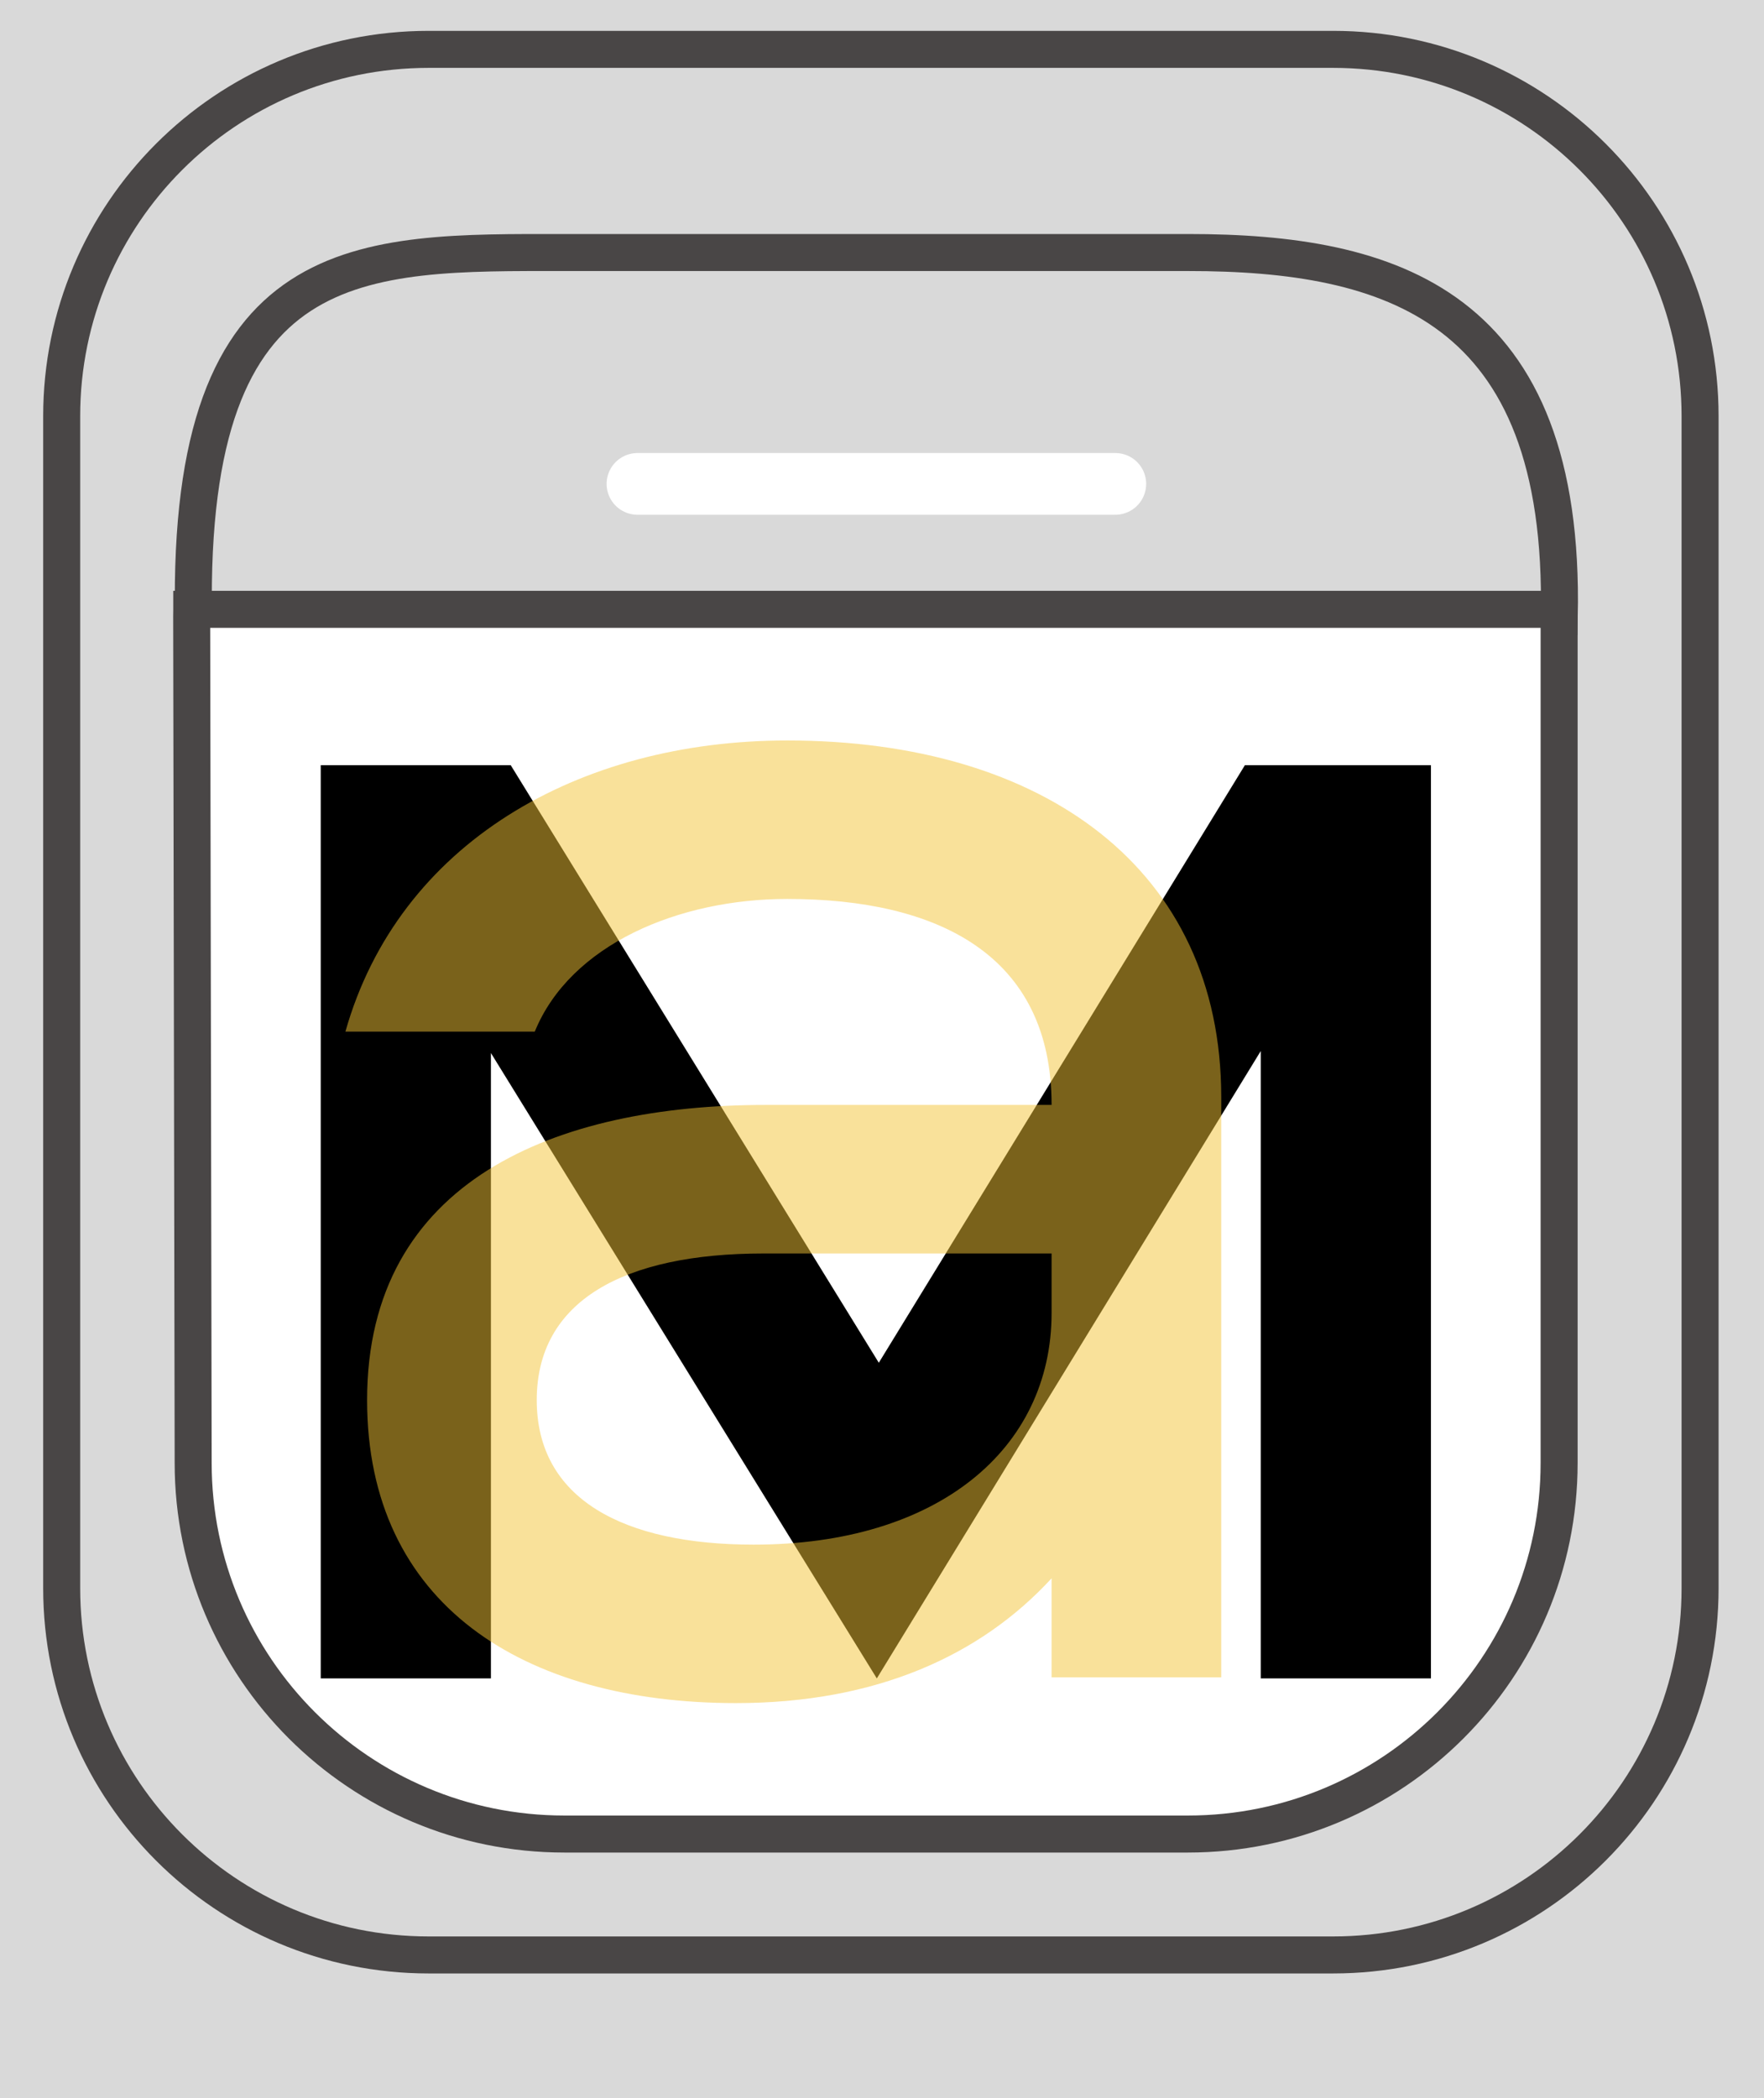 <svg width="143" height="170" viewBox="0 0 143 170" fill="none" xmlns="http://www.w3.org/2000/svg">
<rect width="143" height="170" fill="#D9D9D9"/>
<path d="M108.072 158.407H34.745C18.317 158.407 5 145.101 5 128.685V33.722C5 17.307 18.317 4 34.745 4H108.072C124.5 4 137.818 17.307 137.818 33.722V128.685C137.818 145.101 124.5 158.407 108.072 158.407Z" fill="#D9D9D9" stroke="#494646" stroke-width="3" stroke-miterlimit="10"/>
<path d="M15.686 49.96H126.404C126.937 24.666 112.745 20.462 96.317 20.462H45.773C29.345 20.462 15.153 19.913 15.686 49.96Z" fill="#D9D9D9" stroke="#494646" stroke-width="3" stroke-miterlimit="10"/>
<path d="M15.545 49.376C15.542 49.567 15.538 49.758 15.538 49.949L15.659 118.54C15.659 135.146 29.134 148.61 45.753 148.61H96.297C112.916 148.61 126.391 135.146 126.391 118.54V49.946C126.391 49.755 126.387 49.564 126.384 49.373H15.545V49.376Z" fill="white" stroke="#494646" stroke-width="3" stroke-miterlimit="10"/>
<g filter="url(#filter0_d_240_26)">
<path d="M51.676 35.209H90.414" stroke="white" stroke-width="5" stroke-miterlimit="10" stroke-linecap="round" stroke-linejoin="round"/>
</g>
<path d="M102.203 85.165L71.08 136L39.797 85.326V136H26V62H41.401L71.241 110.422L100.92 62H116V136H102.203V85.165Z" fill="black"/>
<path d="M63.82 60C84.608 60 99 70.432 99 88.889V135.914H85.248V127.889C79.491 134.148 71.016 138 59.662 138C42.392 138 29.759 129.975 29.759 113.444C29.759 95.63 45.11 89.531 62.061 89.531H85.248C85.248 77.333 75.973 72.84 63.82 72.84C55.025 72.84 46.23 76.531 43.351 83.593H28C32.318 68.346 46.869 60 63.82 60ZM85.248 106.383V101.568H61.901C50.547 101.568 43.511 105.42 43.511 113.444C43.511 121.469 50.547 125.16 61.101 125.16C75.973 125.16 85.248 117.457 85.248 106.383Z" fill="#F4C537" fill-opacity="0.5"/>
<defs>
<filter id="filter0_d_240_26" x="45.176" y="32.709" width="51.739" height="13" filterUnits="userSpaceOnUse" color-interpolation-filters="sRGB">
<feFlood flood-opacity="0" result="BackgroundImageFix"/>
<feColorMatrix in="SourceAlpha" type="matrix" values="0 0 0 0 0 0 0 0 0 0 0 0 0 0 0 0 0 0 127 0" result="hardAlpha"/>
<feOffset dy="4"/>
<feGaussianBlur stdDeviation="2"/>
<feComposite in2="hardAlpha" operator="out"/>
<feColorMatrix type="matrix" values="0 0 0 0 0 0 0 0 0 0 0 0 0 0 0 0 0 0 0.25 0"/>
<feBlend mode="normal" in2="BackgroundImageFix" result="effect1_dropShadow_240_26"/>
<feBlend mode="normal" in="SourceGraphic" in2="effect1_dropShadow_240_26" result="shape"/>
</filter>
</defs>
</svg>
